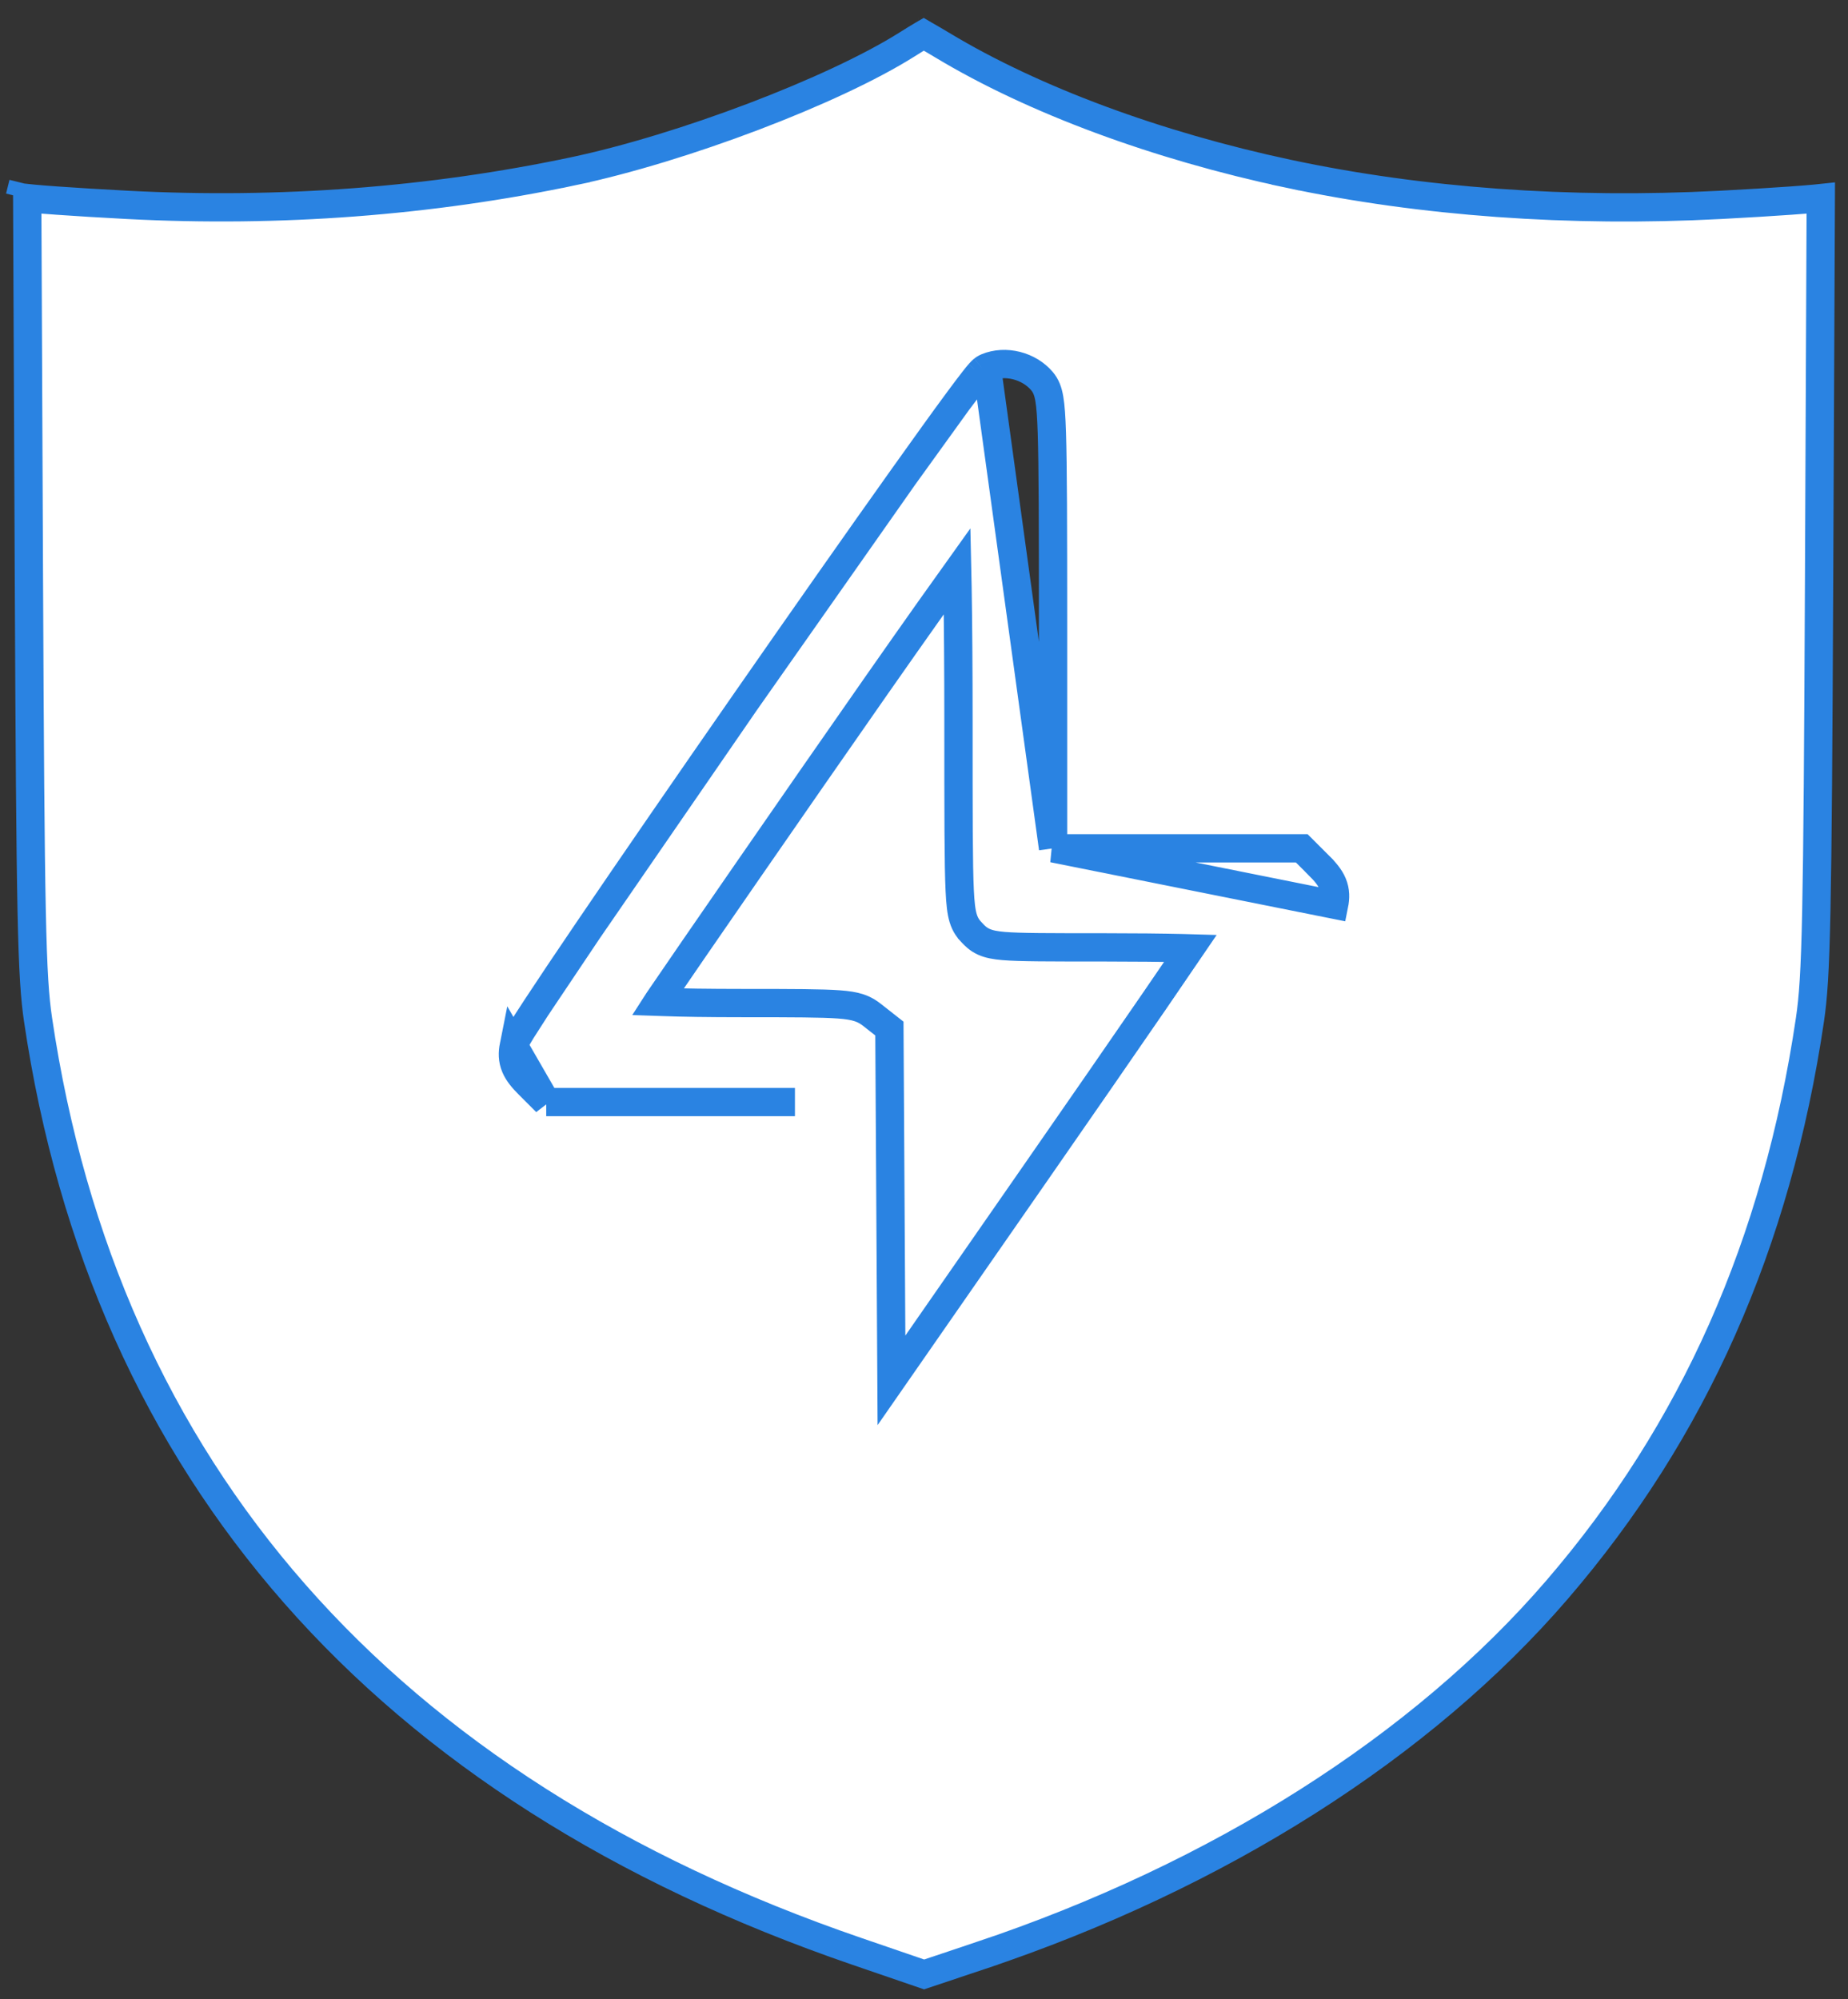 <svg width="98" height="106" viewBox="0 0 98 106" fill="none" xmlns="http://www.w3.org/2000/svg">
<rect x="0" y="0" width="98" height="106" fill="#333333" stroke="none"/>
<path d="M28.966 58.438L28.746 58.218L28.034 57.505C27.742 57.214 27.481 56.915 27.333 56.567C27.167 56.176 27.177 55.81 27.247 55.459L28.966 58.438ZM28.966 58.438H29.276M28.966 58.438H29.276M29.276 58.438H36.091H42.156H29.276ZM55.844 44.984V33.456C55.844 27.786 55.836 24.691 55.781 22.96C55.753 22.101 55.713 21.539 55.647 21.153C55.578 20.745 55.468 20.458 55.256 20.208L55.256 20.208C54.569 19.395 53.319 19.07 52.333 19.48M55.844 44.984L52.333 19.48M55.844 44.984H61.909H68.724H69.034L69.254 45.204L69.966 45.916L69.966 45.917C70.259 46.209 70.521 46.508 70.669 46.858C70.834 47.251 70.822 47.618 70.751 47.97C70.751 47.97 70.751 47.97 70.751 47.97L70.016 47.823L55.844 44.984ZM52.333 19.48C52.333 19.48 52.333 19.48 52.333 19.48L52.62 20.173L52.333 19.48ZM52.333 19.48C52.227 19.524 52.155 19.582 52.132 19.6M52.333 19.48L52.132 19.6M52.132 19.6C52.098 19.627 52.07 19.654 52.05 19.674M52.132 19.6L52.05 19.674M52.05 19.674C52.009 19.714 51.968 19.759 51.931 19.801M52.05 19.674L51.931 19.801M51.931 19.801C51.855 19.888 51.762 20.004 51.655 20.14M51.931 19.801L51.655 20.14M51.655 20.14C51.439 20.414 51.146 20.803 50.789 21.287M51.655 20.14L50.789 21.287M50.789 21.287C50.074 22.256 49.089 23.624 47.926 25.258M50.789 21.287L47.926 25.258M47.926 25.258C45.599 28.526 42.553 32.867 39.522 37.226M47.926 25.258L39.522 37.226M39.522 37.226C36.491 41.586 33.472 45.966 31.2 49.312M39.522 37.226L31.2 49.312M31.2 49.312C30.064 50.985 29.113 52.402 28.44 53.429M31.2 49.312L28.44 53.429M28.44 53.429C28.103 53.943 27.833 54.363 27.643 54.672M28.44 53.429L27.643 54.672M27.643 54.672C27.549 54.826 27.47 54.958 27.411 55.063M27.643 54.672L27.411 55.063M27.411 55.063C27.383 55.116 27.354 55.169 27.331 55.219M27.411 55.063L27.331 55.219M27.331 55.219L27.33 55.221M27.331 55.219L27.33 55.221M27.33 55.221C27.315 55.252 27.27 55.347 27.247 55.458L27.33 55.221ZM96.557 10.505L96.468 30.526C96.386 48.748 96.319 51.791 95.983 54.062C94.223 65.956 89.817 75.876 82.576 84.29C75.422 92.604 64.639 99.462 51.986 103.697L52.224 104.408L51.986 103.697L49.006 104.694L45.436 103.47C20.321 94.857 5.561 78.013 2.017 54.062C1.681 51.791 1.614 48.748 1.532 30.526L1.443 10.505C1.546 10.516 1.658 10.527 1.771 10.537C2.099 10.567 2.534 10.602 3.042 10.638C4.06 10.71 5.386 10.792 6.776 10.864C14.825 11.284 22.823 10.681 30.405 9.08L30.25 8.346L30.405 9.08C36.175 7.862 44.191 4.825 48.111 2.351C48.429 2.151 48.725 1.969 48.946 1.839C48.958 1.832 48.969 1.825 48.981 1.818C49.003 1.831 49.026 1.844 49.051 1.857C49.297 1.996 49.63 2.19 49.989 2.406L49.989 2.406C54.802 5.304 61.344 7.726 68.311 9.21L68.467 8.477L68.311 9.21C75.374 10.714 83.241 11.281 91.224 10.864C92.614 10.792 93.94 10.71 94.958 10.638C95.466 10.602 95.901 10.567 96.229 10.537C96.342 10.527 96.454 10.516 96.557 10.505ZM48.709 1.674C48.709 1.674 48.709 1.674 48.71 1.674L48.709 1.674ZM1.05 10.445L1.231 9.717L1.05 10.445L1.05 10.445ZM46.266 53.832L46.266 53.832C46.086 53.69 45.879 53.546 45.565 53.441C45.277 53.344 44.935 53.292 44.49 53.259C43.606 53.193 42.1 53.188 39.34 53.188C37.592 53.188 36.148 53.166 35.152 53.128C35.054 53.124 34.962 53.12 34.874 53.117C34.887 53.097 34.901 53.078 34.914 53.058C35.369 52.39 36.022 51.438 36.825 50.27C38.432 47.936 40.637 44.746 43.054 41.264C45.47 37.782 47.685 34.616 49.309 32.322C49.869 31.53 50.358 30.843 50.76 30.282C50.766 30.548 50.771 30.836 50.777 31.144C50.808 32.972 50.828 35.497 50.828 38.278C50.828 43.3 50.828 45.856 50.894 47.219C50.926 47.89 50.975 48.345 51.076 48.68C51.197 49.085 51.387 49.292 51.541 49.455L51.541 49.456L51.552 49.468C51.678 49.601 51.862 49.797 52.167 49.937C52.456 50.068 52.799 50.127 53.224 50.163C54.075 50.234 55.604 50.234 58.532 50.234H58.533C60.161 50.234 61.639 50.25 62.708 50.275C62.858 50.278 62.999 50.282 63.132 50.286C62.678 50.955 62.024 51.911 61.217 53.085C59.593 55.447 57.353 58.688 54.888 62.235L47.275 73.193L47.228 65.231L47.167 54.901L47.165 54.539L46.881 54.316L46.266 53.832Z" fill="white" stroke="#2A83E2" stroke-width="1.5"/>
</svg>
